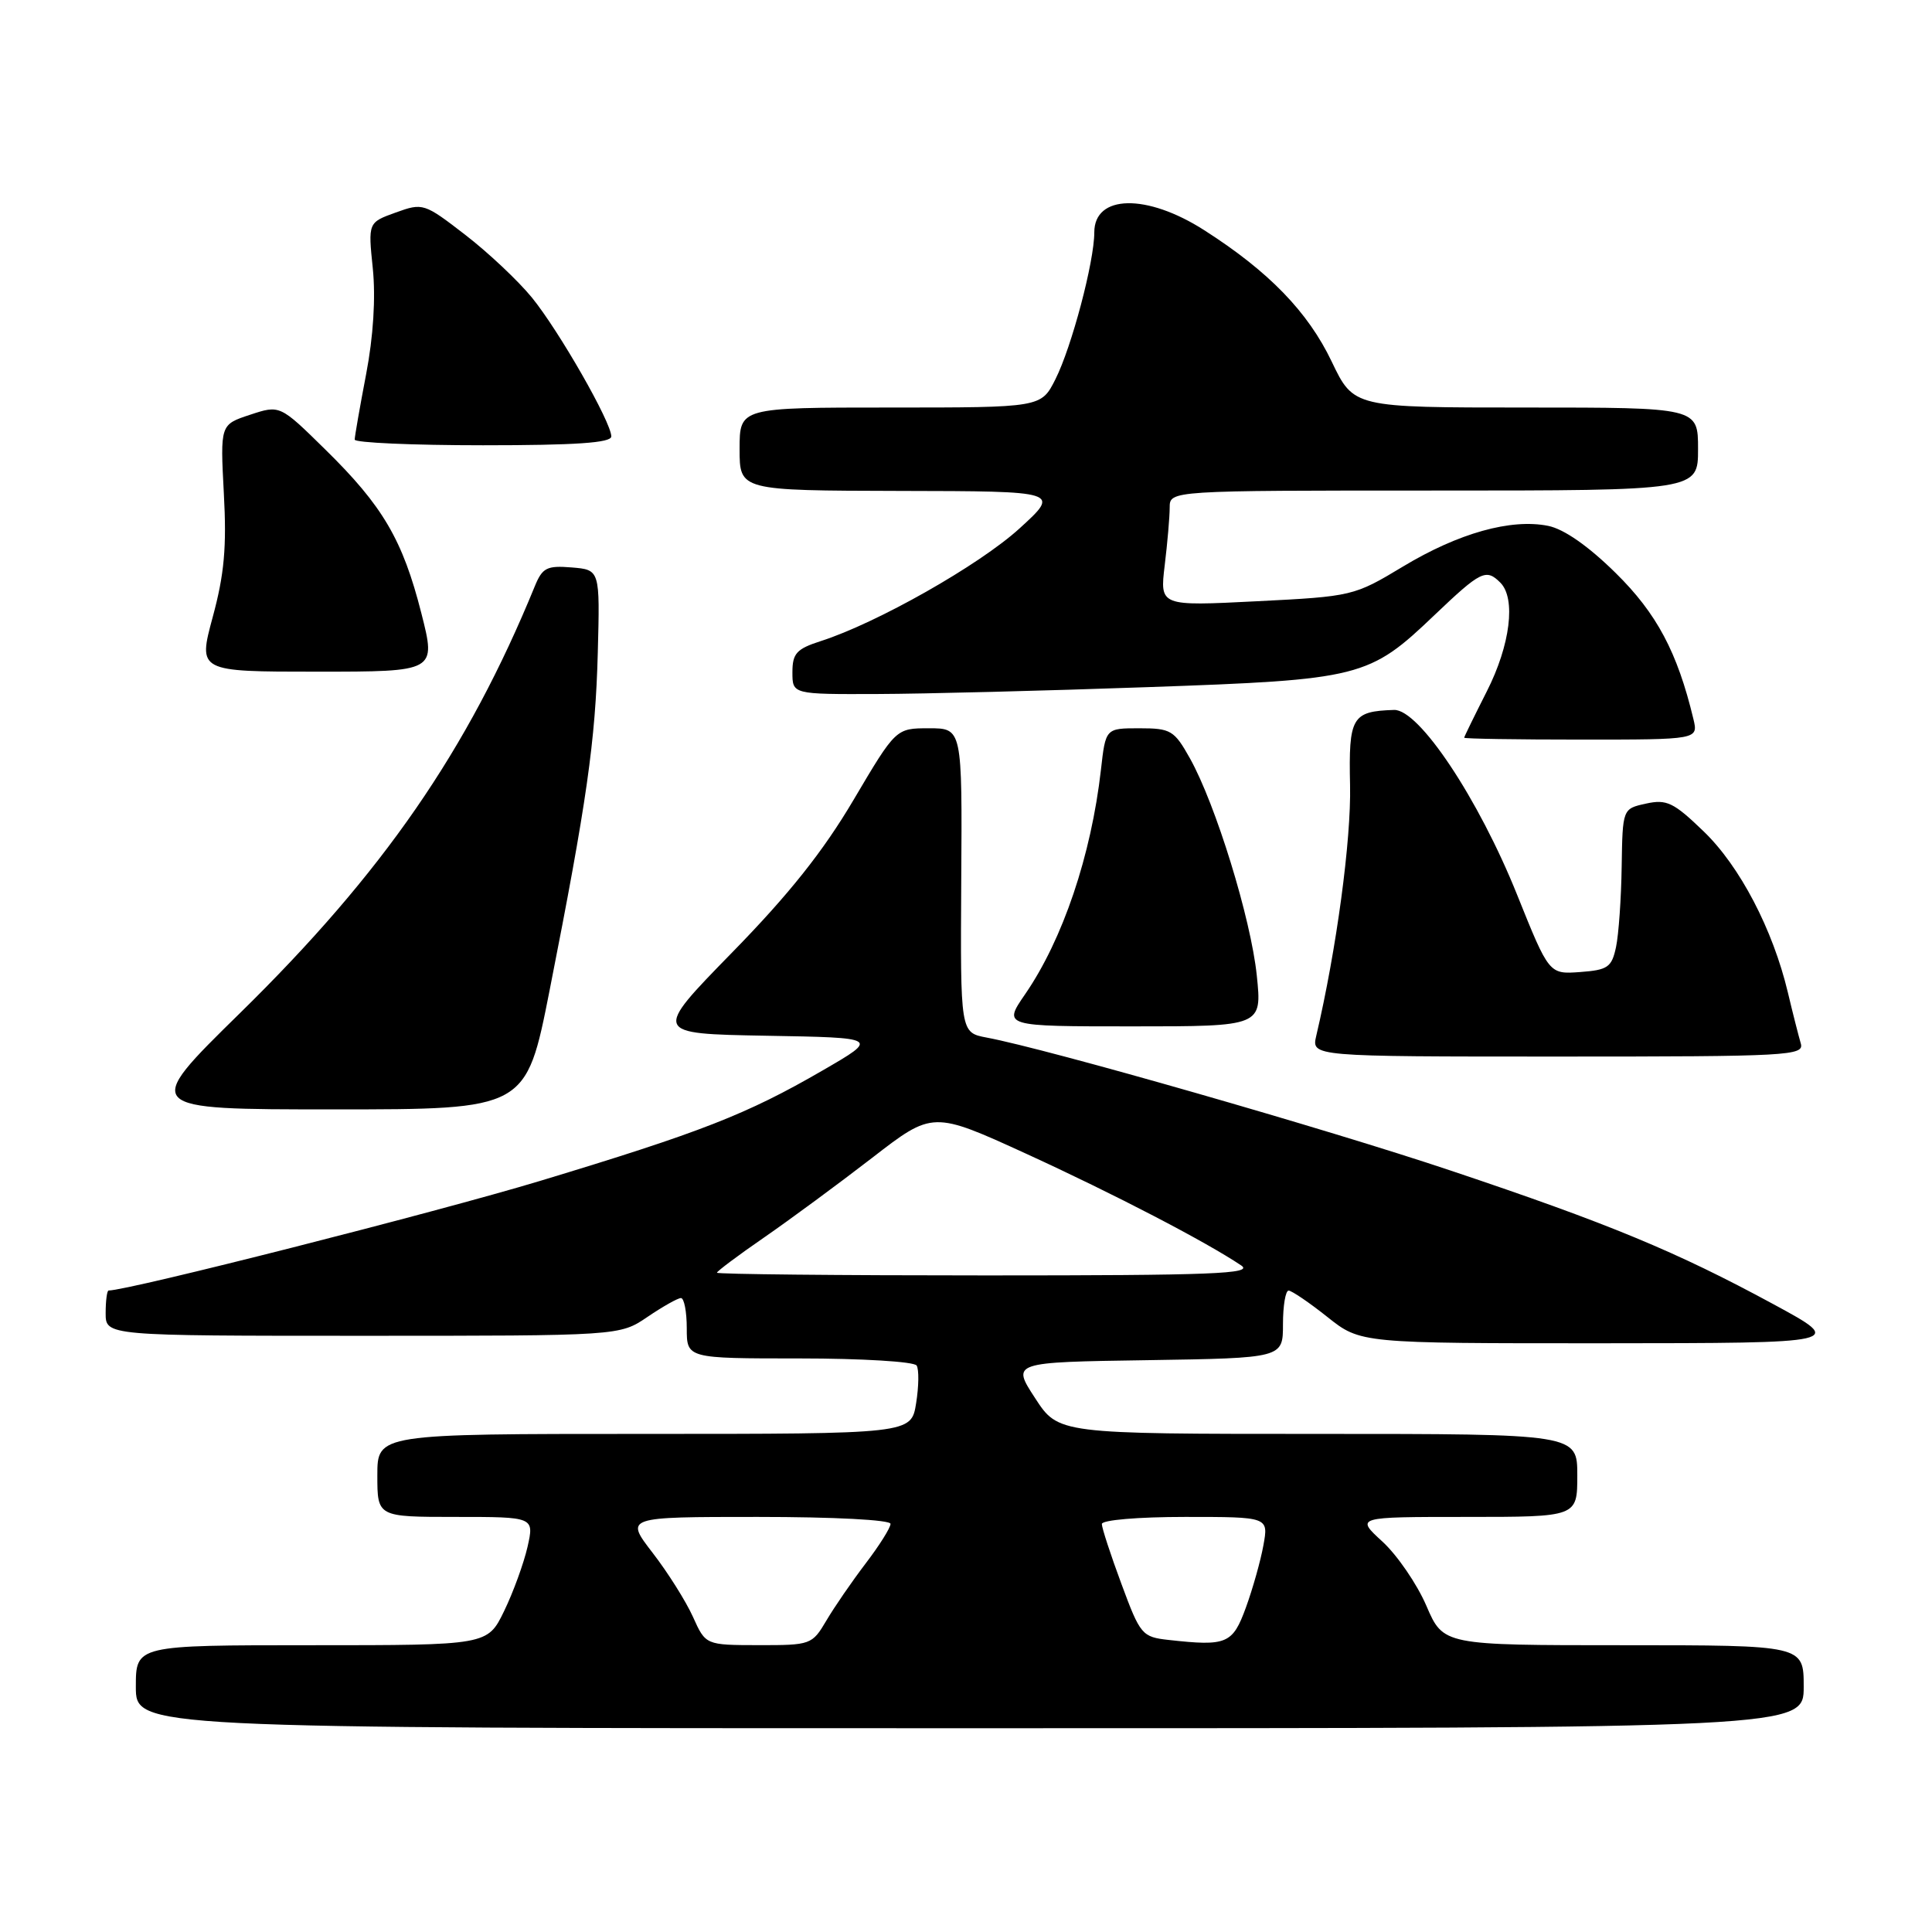 <?xml version="1.0" encoding="UTF-8" standalone="no"?>
<!DOCTYPE svg PUBLIC "-//W3C//DTD SVG 1.1//EN" "http://www.w3.org/Graphics/SVG/1.1/DTD/svg11.dtd" >
<svg xmlns="http://www.w3.org/2000/svg" xmlns:xlink="http://www.w3.org/1999/xlink" version="1.1" viewBox="0 0 256 256">
 <g >
 <path fill="currentColor"
d=" M 239.00 223.50 C 239.00 218.00 239.00 218.00 215.12 218.00 C 191.25 218.00 191.25 218.00 189.00 212.77 C 187.76 209.89 185.14 206.07 183.18 204.27 C 179.61 201.00 179.61 201.00 194.30 201.00 C 209.00 201.00 209.00 201.00 209.00 195.50 C 209.00 190.00 209.00 190.00 174.62 190.00 C 140.24 190.00 140.24 190.00 137.15 185.25 C 134.05 180.50 134.05 180.50 152.03 180.23 C 170.00 179.95 170.00 179.95 170.00 175.48 C 170.00 173.01 170.34 171.00 170.75 171.01 C 171.16 171.02 173.48 172.59 175.89 174.51 C 180.28 178.00 180.28 178.00 212.39 177.99 C 244.50 177.97 244.50 177.97 235.00 172.82 C 222.12 165.84 213.18 162.13 192.26 155.12 C 175.85 149.61 138.81 138.99 130.72 137.48 C 127.25 136.82 127.25 136.82 127.37 116.66 C 127.50 96.50 127.50 96.50 123.10 96.50 C 118.71 96.50 118.71 96.50 113.10 105.99 C 109.08 112.80 104.54 118.51 97.00 126.22 C 86.50 136.97 86.50 136.97 101.50 137.24 C 116.50 137.50 116.50 137.50 109.00 141.84 C 98.96 147.66 92.88 150.03 71.55 156.48 C 57.77 160.64 16.99 171.00 14.39 171.00 C 14.18 171.00 14.00 172.35 14.00 174.00 C 14.00 177.00 14.00 177.00 48.05 177.00 C 82.11 177.00 82.11 177.00 85.79 174.50 C 87.81 173.13 89.81 172.00 90.23 172.00 C 90.65 172.00 91.00 173.80 91.00 176.00 C 91.00 180.00 91.00 180.00 105.94 180.00 C 114.18 180.00 121.14 180.42 121.46 180.94 C 121.78 181.46 121.75 183.71 121.39 185.94 C 120.74 190.00 120.74 190.00 85.37 190.00 C 50.00 190.00 50.00 190.00 50.00 195.50 C 50.00 201.00 50.00 201.00 60.39 201.00 C 70.79 201.00 70.79 201.00 69.90 204.97 C 69.40 207.15 68.01 210.98 66.80 213.47 C 64.60 218.00 64.60 218.00 41.30 218.00 C 18.00 218.00 18.00 218.00 18.00 223.50 C 18.00 229.00 18.00 229.00 128.50 229.00 C 239.00 229.00 239.00 229.00 239.00 223.50 Z  M 72.82 131.25 C 77.76 106.20 78.90 98.23 79.21 86.50 C 79.50 75.50 79.50 75.50 75.76 75.19 C 72.46 74.92 71.87 75.22 70.86 77.69 C 61.96 99.44 50.76 115.65 31.79 134.25 C 18.79 147.00 18.79 147.00 44.25 147.00 C 69.71 147.00 69.71 147.00 72.82 131.25 Z  M 238.61 138.25 C 238.33 137.29 237.55 134.25 236.90 131.50 C 234.91 123.15 230.53 114.76 225.73 110.15 C 221.76 106.32 220.84 105.88 218.11 106.48 C 215.00 107.16 215.00 107.16 214.88 114.83 C 214.82 119.05 214.48 123.85 214.13 125.50 C 213.56 128.17 213.04 128.53 209.38 128.80 C 205.26 129.10 205.26 129.10 201.02 118.55 C 195.90 105.80 188.02 93.97 184.72 94.07 C 179.13 94.25 178.69 95.00 178.89 104.06 C 179.05 111.29 177.09 125.84 174.41 137.25 C 173.77 140.00 173.77 140.00 206.45 140.00 C 237.11 140.00 239.10 139.89 238.61 138.25 Z  M 166.53 129.25 C 165.75 121.72 161.08 106.57 157.67 100.48 C 155.59 96.77 155.14 96.50 150.97 96.50 C 146.50 96.50 146.50 96.50 145.88 102.00 C 144.59 113.34 140.83 124.48 135.84 131.73 C 132.90 136.00 132.90 136.00 150.07 136.00 C 167.23 136.00 167.23 136.00 166.53 129.25 Z  M 224.38 95.25 C 222.26 86.42 219.52 81.27 214.08 75.92 C 210.46 72.35 207.23 70.10 205.14 69.68 C 200.21 68.69 193.26 70.64 185.92 75.06 C 179.41 78.98 179.20 79.03 166.51 79.67 C 153.68 80.32 153.68 80.32 154.33 74.91 C 154.69 71.94 154.99 68.49 154.99 67.25 C 155.00 65.00 155.00 65.00 190.00 65.00 C 225.00 65.00 225.00 65.00 225.00 59.50 C 225.00 54.00 225.00 54.00 202.18 54.00 C 179.37 54.00 179.37 54.00 176.46 47.92 C 173.31 41.32 168.12 35.97 159.58 30.51 C 151.95 25.62 145.00 25.76 145.00 30.79 C 145.00 34.66 142.00 45.99 139.85 50.25 C 137.96 54.00 137.96 54.00 117.98 54.00 C 98.00 54.00 98.00 54.00 98.00 59.50 C 98.00 65.00 98.00 65.00 119.25 65.05 C 140.50 65.09 140.50 65.09 135.07 70.04 C 129.74 74.89 116.18 82.57 108.75 84.95 C 105.55 85.98 105.00 86.58 105.00 89.08 C 105.00 92.00 105.00 92.00 116.25 91.96 C 122.44 91.94 138.55 91.53 152.06 91.05 C 180.36 90.06 181.39 89.80 190.11 81.47 C 196.21 75.66 196.91 75.31 198.80 77.20 C 200.89 79.29 200.13 85.47 197.01 91.61 C 195.37 94.85 194.02 97.61 194.01 97.75 C 194.01 97.89 200.98 98.00 209.52 98.00 C 225.04 98.00 225.04 98.00 224.38 95.25 Z  M 55.83 81.25 C 53.36 71.53 50.73 67.05 43.12 59.58 C 37.09 53.65 37.09 53.65 33.13 54.96 C 29.18 56.26 29.18 56.26 29.66 65.38 C 30.05 72.48 29.72 76.11 28.19 81.75 C 26.23 89.00 26.23 89.00 42.01 89.00 C 57.80 89.00 57.80 89.00 55.83 81.25 Z  M 81.00 57.83 C 81.00 55.95 74.08 43.86 70.49 39.44 C 68.67 37.21 64.69 33.46 61.64 31.11 C 56.21 26.92 56.03 26.86 52.44 28.16 C 48.77 29.48 48.77 29.48 49.40 35.59 C 49.79 39.45 49.47 44.60 48.51 49.60 C 47.68 53.94 47.00 57.84 47.00 58.25 C 47.00 58.66 54.65 59.00 64.00 59.00 C 76.29 59.00 81.00 58.68 81.00 57.83 Z  M 91.82 214.24 C 90.89 212.18 88.49 208.36 86.47 205.75 C 82.81 201.00 82.81 201.00 100.40 201.00 C 110.50 201.00 118.00 201.39 118.00 201.92 C 118.00 202.43 116.52 204.79 114.70 207.17 C 112.89 209.55 110.54 212.96 109.49 214.75 C 107.61 217.93 107.42 218.00 100.53 217.99 C 93.50 217.98 93.50 217.98 91.82 214.24 Z  M 154.85 217.30 C 151.33 216.91 151.09 216.63 148.60 209.89 C 147.17 206.04 146.00 202.46 146.00 201.94 C 146.00 201.41 150.80 201.00 157.05 201.00 C 168.09 201.00 168.09 201.00 167.41 204.75 C 167.04 206.81 165.99 210.53 165.09 213.00 C 163.33 217.83 162.56 218.16 154.85 217.30 Z  M 95.00 168.64 C 95.00 168.45 97.81 166.34 101.25 163.97 C 104.69 161.59 111.12 156.85 115.55 153.43 C 123.59 147.21 123.59 147.21 136.05 152.91 C 147.60 158.20 159.80 164.54 164.47 167.68 C 166.13 168.79 160.70 169.00 130.72 169.00 C 111.08 169.00 95.00 168.84 95.00 168.64 Z "/>
</g>
</svg>